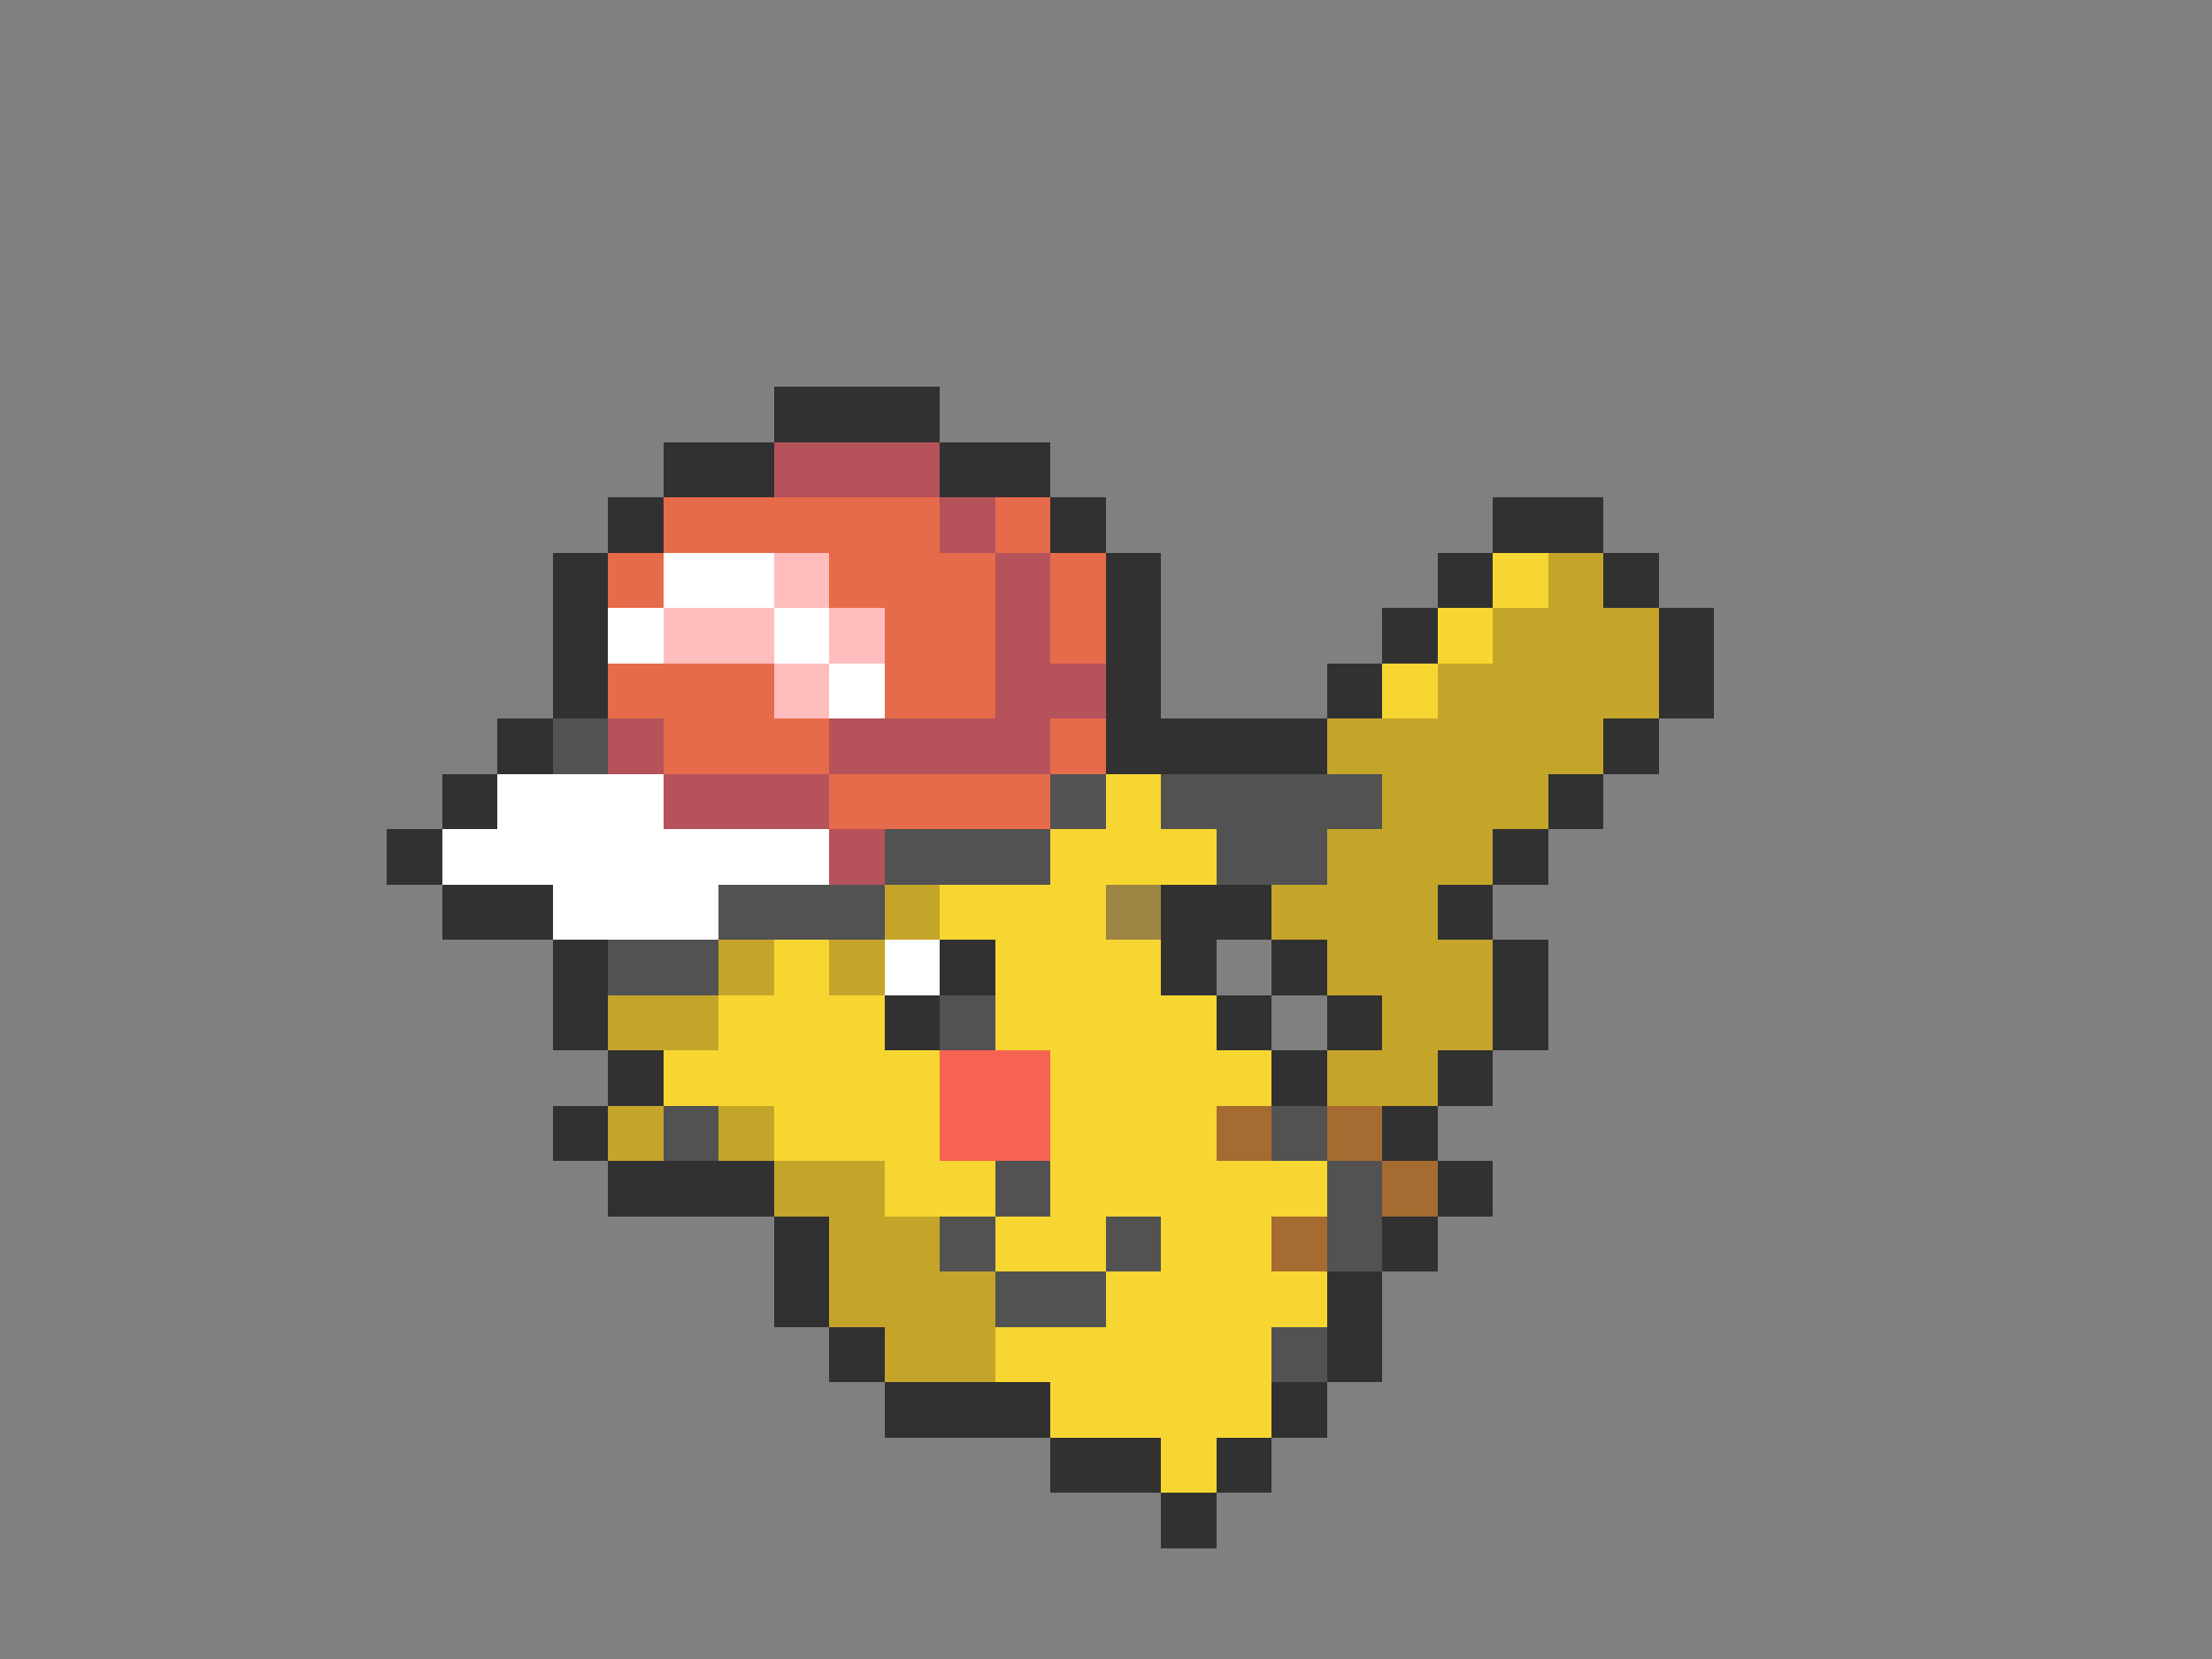 <svg xmlns="http://www.w3.org/2000/svg" viewBox="0 -0.5 40 30" shape-rendering="crispEdges">
<rect x="0" y="-0.5" width="40" height="30" fill="#808080" stroke="none"/>
<path stroke="#313131" d="M14 7h3M12 8h2M17 8h2M11 9h1M19 9h1M27 9h2M10 10h1M20 10h1M26 10h1M29 10h1M10 11h1M20 11h1M25 11h1M30 11h1M10 12h1M20 12h1M24 12h1M30 12h1M9 13h1M20 13h4M29 13h1M8 14h1M28 14h1M7 15h1M27 15h1M8 16h2M21 16h2M26 16h1M10 17h1M17 17h1M21 17h1M23 17h1M27 17h1M10 18h1M16 18h1M22 18h1M24 18h1M27 18h1M11 19h1M23 19h1M26 19h1M10 20h1M25 20h1M11 21h3M26 21h1M14 22h1M25 22h1M14 23h1M24 23h1M15 24h1M24 24h1M16 25h3M23 25h1M19 26h2M22 26h1M21 27h1" />
<path stroke="#b5525a" d="M14 8h3M17 9h1M18 10h1M18 11h1M18 12h2M11 13h1M15 13h4M12 14h3M15 15h1" />
<path stroke="#e66b4a" d="M12 9h5M18 9h1M11 10h1M15 10h3M19 10h1M16 11h2M19 11h1M11 12h3M16 12h2M12 13h3M19 13h1M15 14h4" />
<path stroke="#ffffff" d="M12 10h2M11 11h1M14 11h1M15 12h1M9 14h3M8 15h7M10 16h3M16 17h1" />
<path stroke="#ffbdbd" d="M14 10h1M12 11h2M15 11h1M14 12h1" />
<path stroke="#f7d631" d="M27 10h1M26 11h1M25 12h1M20 14h1M19 15h3M17 16h3M14 17h1M18 17h3M13 18h3M18 18h4M12 19h5M19 19h4M14 20h3M19 20h3M16 21h2M19 21h5M18 22h2M21 22h2M20 23h4M18 24h5M19 25h4M21 26h1" />
<path stroke="#c5a529" d="M28 10h1M27 11h3M26 12h4M24 13h5M25 14h3M24 15h3M16 16h1M23 16h3M13 17h1M15 17h1M24 17h3M11 18h2M25 18h2M24 19h2M11 20h1M13 20h1M14 21h2M15 22h2M15 23h3M16 24h2" />
<path stroke="#525252" d="M10 13h1M19 14h1M21 14h4M16 15h3M22 15h2M13 16h3M11 17h2M17 18h1M12 20h1M23 20h1M18 21h1M24 21h1M17 22h1M20 22h1M24 22h1M18 23h2M23 24h1" />
<path stroke="#9c8442" d="M20 16h1" />
<path stroke="#f76352" d="M17 19h2M17 20h2" />
<path stroke="#a56b31" d="M22 20h1M24 20h1M25 21h1M23 22h1" />
</svg>